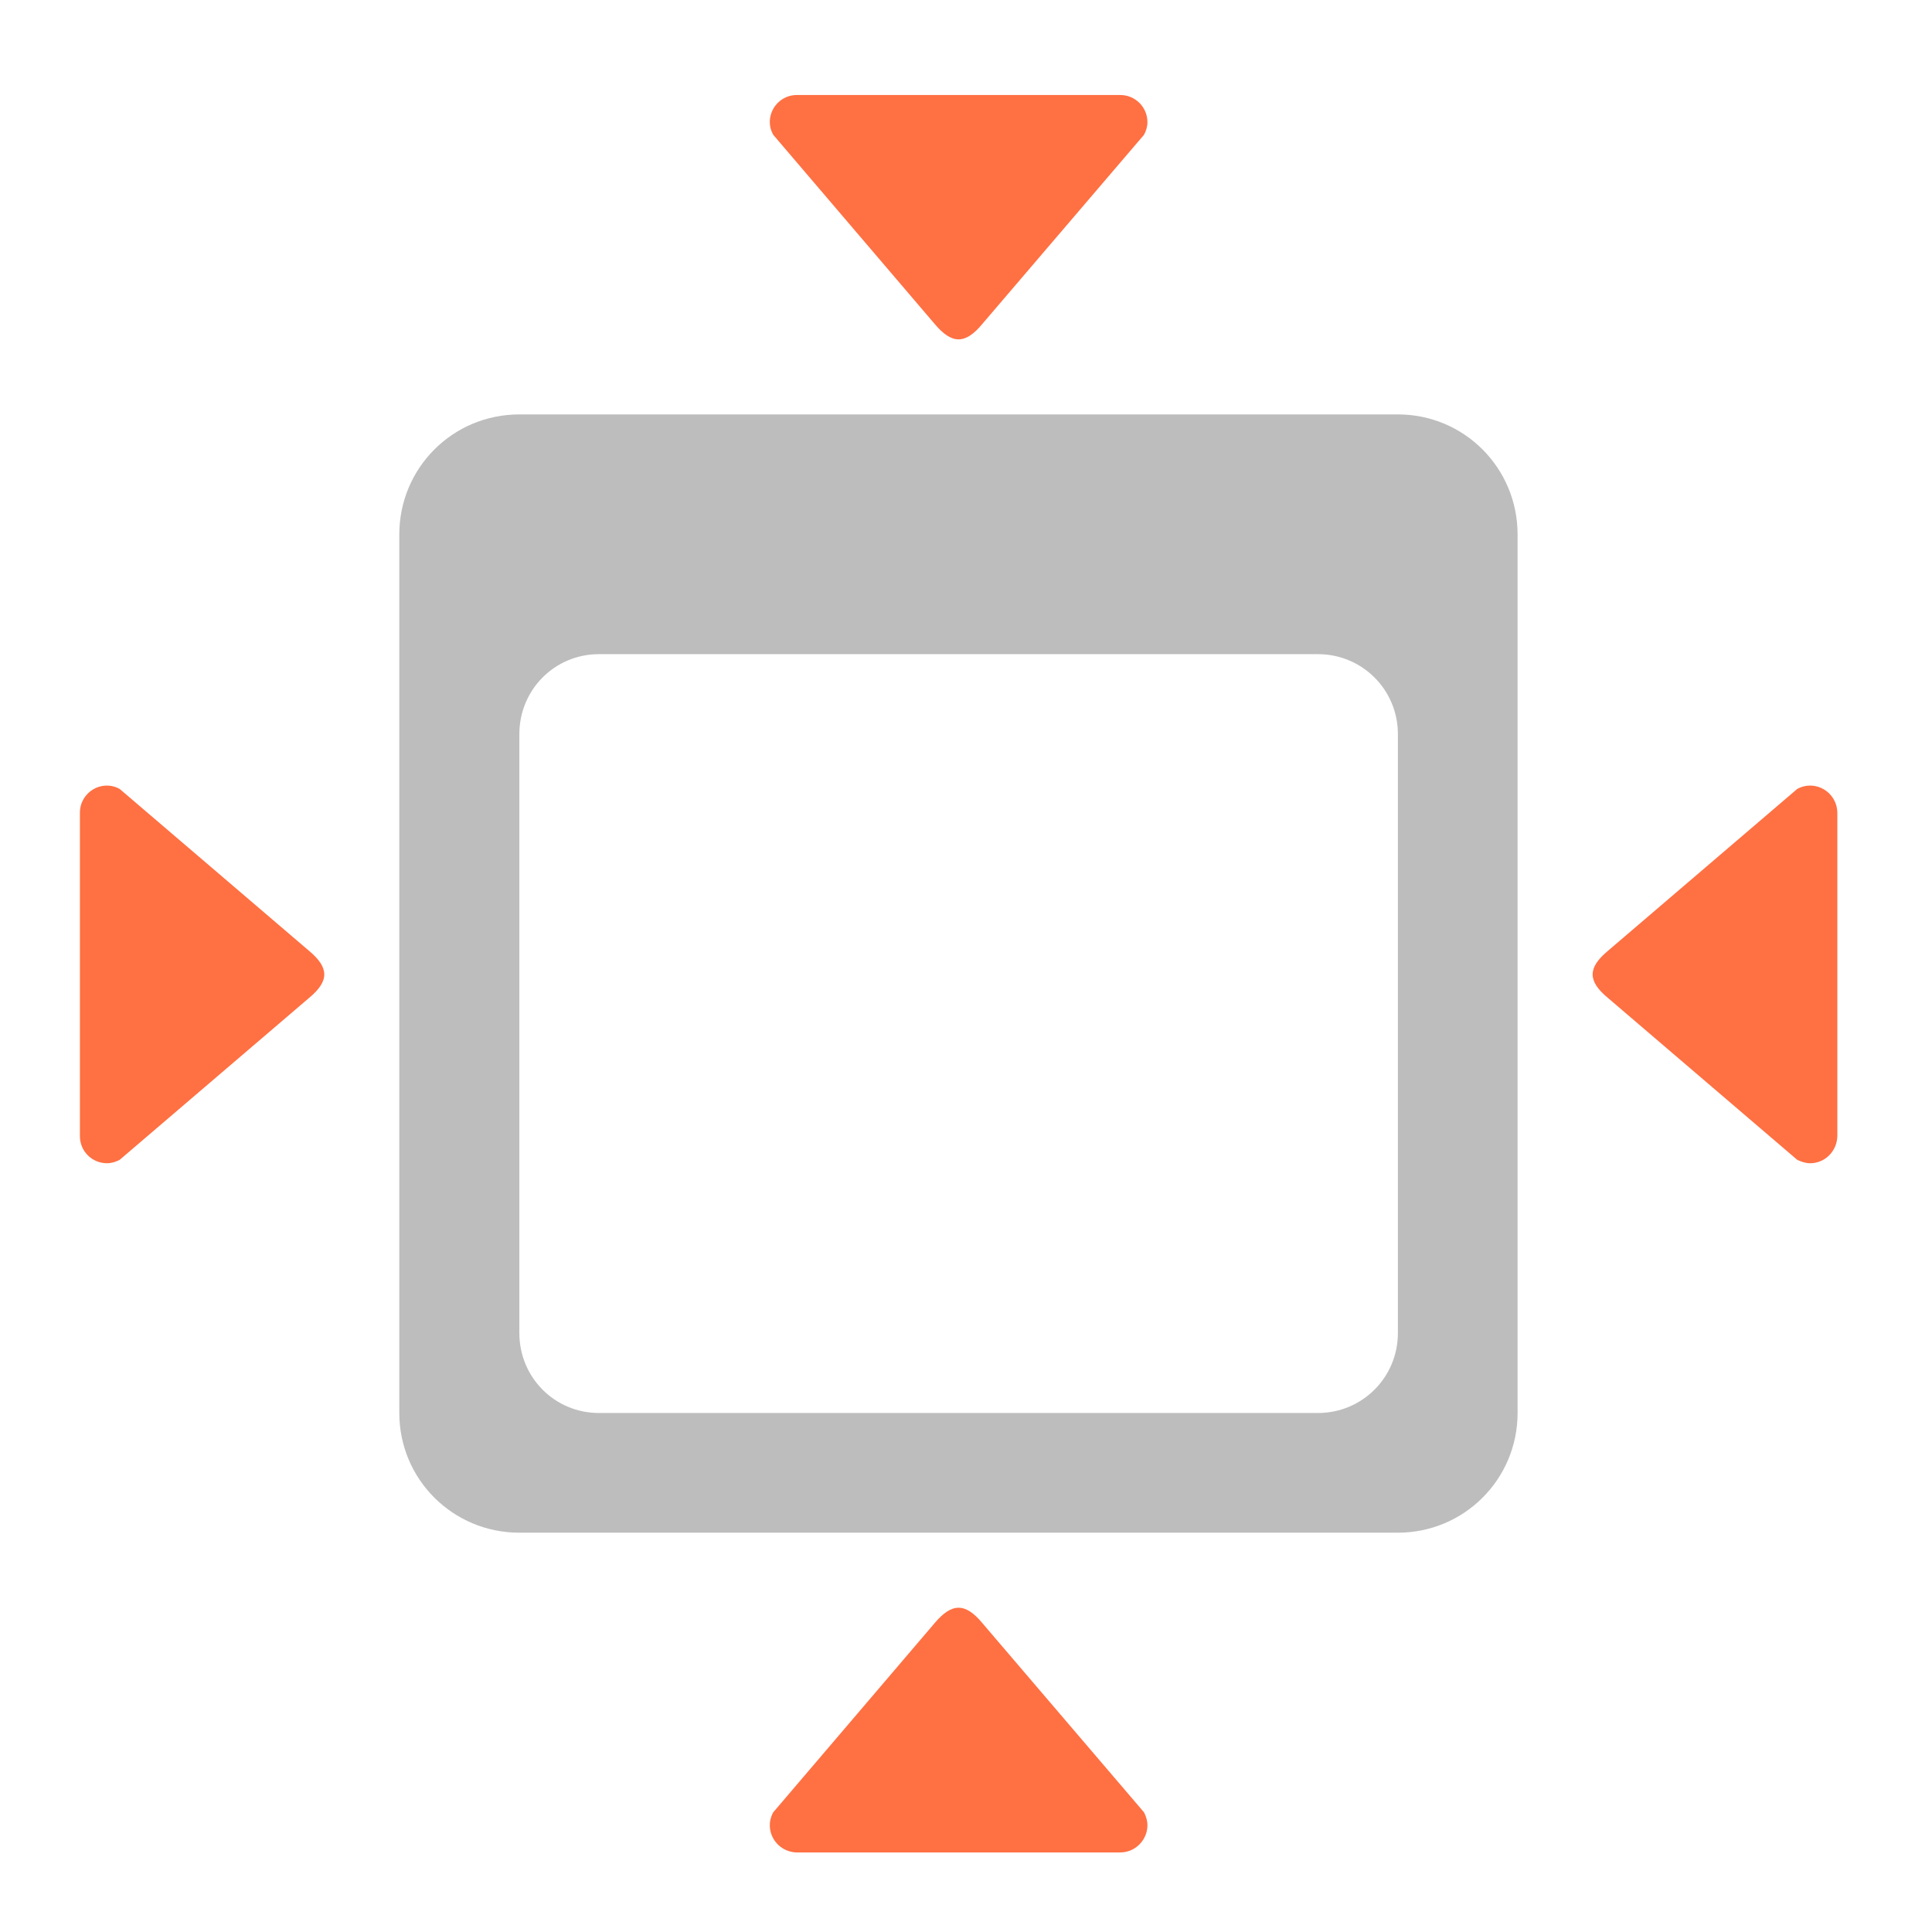 <?xml version="1.0" encoding="UTF-8"?>
<svg xmlns="http://www.w3.org/2000/svg" xmlns:xlink="http://www.w3.org/1999/xlink" width="22pt" height="22pt" viewBox="0 0 22 22" version="1.1">
<g id="surface1">
<path style=" stroke:none;fill-rule:evenodd;fill:rgb(100%,43.922%,26.275%);fill-opacity:1;" d="M 13.066 1.391 C 13.066 1.219 12.926 1.082 12.758 1.082 L 9.074 1.082 C 8.84 1.082 8.691 1.332 8.805 1.535 L 10.645 3.691 C 10.84 3.922 10.992 3.922 11.184 3.691 L 13.027 1.535 C 13.051 1.492 13.066 1.441 13.066 1.391 Z M 13.066 1.391 "/>
<path style=" stroke:none;fill-rule:evenodd;fill:rgb(100%,43.922%,26.275%);fill-opacity:1;" d="M 13.066 20.785 C 13.066 20.953 12.926 21.094 12.758 21.094 L 9.074 21.094 C 8.84 21.09 8.691 20.844 8.805 20.637 L 10.645 18.48 C 10.84 18.25 10.992 18.25 11.184 18.48 L 13.027 20.637 C 13.051 20.684 13.066 20.734 13.066 20.785 Z M 13.066 20.785 "/>
<path style=" stroke:none;fill-rule:evenodd;fill:rgb(100%,43.922%,26.275%);fill-opacity:1;" d="M 1.219 13.246 C 1.047 13.246 0.91 13.109 0.91 12.938 L 0.91 9.254 C 0.91 9.02 1.16 8.871 1.363 8.984 L 3.52 10.828 C 3.75 11.02 3.75 11.172 3.52 11.363 L 1.363 13.207 C 1.32 13.23 1.27 13.246 1.219 13.246 Z M 1.219 13.246 "/>
<path style=" stroke:none;fill-rule:evenodd;fill:rgb(100%,43.922%,26.275%);fill-opacity:1;" d="M 20.613 13.246 C 20.781 13.246 20.918 13.109 20.922 12.938 L 20.922 9.254 C 20.918 9.02 20.672 8.871 20.465 8.984 L 18.309 10.828 C 18.078 11.02 18.078 11.172 18.309 11.363 L 20.465 13.207 C 20.512 13.23 20.562 13.246 20.613 13.246 Z M 20.613 13.246 "/>
<path style=" stroke:none;fill-rule:nonzero;fill:rgb(74.118%,74.118%,74.118%);fill-opacity:1;" d="M 5.914 4.719 C 5.156 4.719 4.547 5.328 4.547 6.086 L 4.547 16.09 C 4.547 16.844 5.156 17.453 5.914 17.453 L 15.918 17.453 C 16.672 17.453 17.281 16.844 17.281 16.09 L 17.281 6.086 C 17.281 5.328 16.672 4.719 15.918 4.719 Z M 6.82 7.449 L 15.008 7.449 C 15.512 7.449 15.918 7.855 15.918 8.359 L 15.918 15.18 C 15.918 15.684 15.512 16.09 15.008 16.09 L 6.82 16.09 C 6.316 16.09 5.914 15.684 5.914 15.18 L 5.914 8.359 C 5.914 7.855 6.316 7.449 6.82 7.449 Z M 6.82 7.449 "/>
</g>
</svg>
